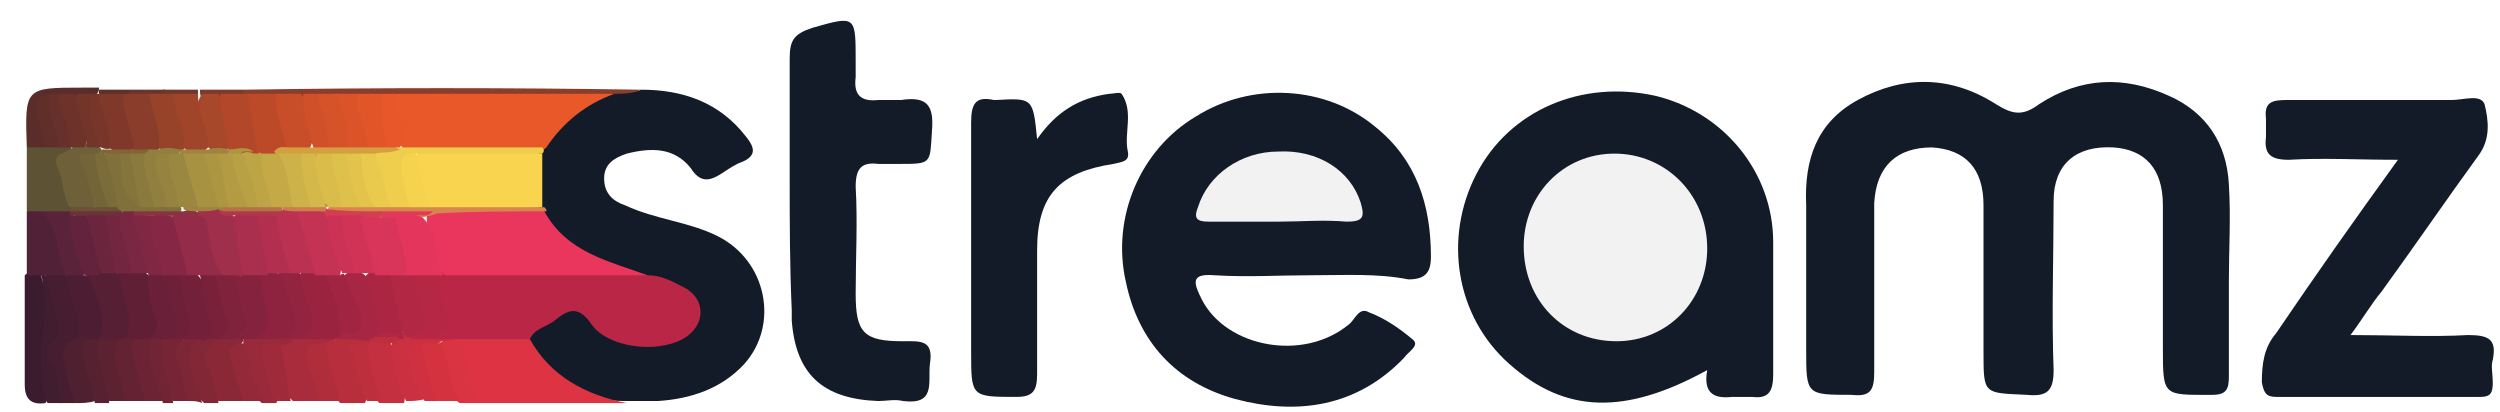 <?xml version="1.0" encoding="UTF-8"?>
<svg width="97px" height="16px" viewBox="0 0 97 16" version="1.1" xmlns="http://www.w3.org/2000/svg" xmlns:xlink="http://www.w3.org/1999/xlink">
    <title>streamz</title>
    <g id="FINAL-DESIGNS" stroke="none" stroke-width="1" fill="none" fill-rule="evenodd">
        <g id="Config-V2_promo" transform="translate(-64, -1767)" fill-rule="nonzero">
            <g id="Entertainment" transform="translate(0, 1582)">
                <g id="streamz" transform="translate(16, 166)">
                    <g transform="translate(48, 19)" id="Path">
                        <path d="M86.48,10.92 C86.48,12.12 86.48,13.4 86.48,14.6 C86.48,15.08 86.4,15.32 85.84,15.32 C83.92,15.32 83.92,15.4 83.92,13.48 C83.92,11.64 83.92,9.8 83.92,7.96 C83.92,6.52 83.2,5.8 82,5.72 C80.56,5.64 79.68,6.36 79.68,7.8 C79.68,9.96 79.6,12.2 79.68,14.36 C79.68,15.16 79.44,15.4 78.64,15.32 C76.96,15.24 76.96,15.32 76.96,13.64 C76.96,11.72 76.96,9.88 76.96,7.96 C76.96,6.52 76.24,5.8 74.96,5.72 C73.6,5.72 72.8,6.44 72.72,7.88 C72.72,10.04 72.72,12.28 72.72,14.44 C72.72,15.16 72.56,15.4 71.84,15.32 C70.08,15.32 70.08,15.32 70.08,13.56 C70.08,11.72 70.08,9.8 70.08,7.96 C70,6.2 70.48,4.76 72.08,3.88 C73.84,2.92 75.68,2.92 77.44,4.04 C78.08,4.44 78.48,4.52 79.12,4.04 C80.72,3 82.4,2.92 84.16,3.72 C85.6,4.36 86.4,5.56 86.48,7.16 C86.56,8.44 86.48,9.64 86.48,10.92 C86.48,10.92 86.48,10.92 86.48,10.92 Z" fill="#131B28"></path>
                        <path d="M50.88,10.68 C49.6,10.68 48.4,10.76 47.12,10.68 C46.16,10.6 46.32,11 46.64,11.64 C47.6,13.48 50.56,14.04 52.32,12.6 C52.56,12.44 52.72,11.88 53.12,12.12 C53.76,12.36 54.32,12.76 54.8,13.16 C55.12,13.4 54.64,13.64 54.48,13.88 C52.64,15.8 50.32,16.12 47.92,15.48 C45.6,14.84 44.16,13.24 43.68,10.92 C43.12,8.44 44.24,5.8 46.4,4.52 C48.56,3.16 51.44,3.32 53.36,4.92 C54.96,6.2 55.52,7.96 55.52,9.96 C55.52,10.6 55.28,10.84 54.64,10.84 C53.44,10.6 52.16,10.68 50.88,10.68 Z" fill="#131B28"></path>
                        <path d="M66.24,14.36 C63.04,16.12 60.72,16.04 58.56,14.12 C56.48,12.28 56,9.24 57.28,6.76 C58.56,4.28 61.36,3.08 64.24,3.72 C66.88,4.36 68.8,6.68 68.8,9.4 C68.8,11.08 68.8,12.84 68.8,14.52 C68.8,15.16 68.64,15.48 68,15.4 C67.76,15.4 67.52,15.4 67.2,15.4 C66.48,15.48 66.08,15.24 66.24,14.36 Z" fill="#131B28"></path>
                        <path d="M93.04,6.2 C91.44,6.2 90.16,6.12 88.8,6.2 C88.08,6.2 87.84,5.96 87.92,5.32 C87.92,5.08 87.92,4.84 87.92,4.6 C87.84,3.96 88.16,3.88 88.72,3.88 C90.88,3.88 92.96,3.88 95.12,3.88 C95.6,3.88 96.24,3.64 96.4,4.04 C96.56,4.68 96.64,5.4 96.16,6.04 C94.88,7.8 93.68,9.56 92.4,11.32 C92,11.8 91.68,12.36 91.2,13 C92.88,13 94.32,13.08 95.76,13 C96.56,13 96.88,13.16 96.72,13.96 C96.64,14.2 96.72,14.52 96.72,14.84 C96.72,15.24 96.64,15.4 96.24,15.4 C93.6,15.4 90.96,15.4 88.32,15.4 C87.92,15.4 87.84,15.24 87.76,14.84 C87.76,14.12 87.84,13.48 88.32,12.92 C89.84,10.68 91.36,8.52 93.04,6.2 Z" fill="#131B28"></path>
                        <path d="M24.88,3.48 C26.48,3.48 27.92,3.96 28.96,5.32 C29.28,5.72 29.36,6.04 28.8,6.28 C28.56,6.36 28.32,6.52 28.08,6.68 C27.6,7 27.2,7.16 26.8,6.52 C26.16,5.72 25.28,5.72 24.32,5.96 C23.84,6.12 23.44,6.36 23.44,6.92 C23.44,7.48 23.76,7.8 24.24,7.96 C25.44,8.52 26.72,8.6 27.84,9.16 C29.76,10.12 30.24,12.6 28.88,14.12 C28,15.08 26.8,15.48 25.52,15.56 C25.12,15.56 24.72,15.56 24.24,15.56 C22.48,15.56 21.2,14.84 20.4,13.24 C20.4,13.16 20.4,13.08 20.4,13 C20.64,12.36 21.28,12.2 21.76,11.96 C22.24,11.72 22.64,11.96 23.04,12.36 C23.76,13.16 24.72,13.16 25.68,13.08 C26.16,13 26.64,12.76 26.72,12.2 C26.8,11.64 26.32,11.48 25.92,11.24 C25.6,11.08 25.28,11.08 25.04,10.92 C24.16,10.6 23.28,10.44 22.48,9.96 C21.84,9.56 21.28,9 20.88,8.28 C20.88,8.2 20.8,8.12 20.8,7.96 C20.64,7.32 20.64,6.6 20.8,5.96 C20.8,5.88 20.88,5.8 20.88,5.72 C21.52,4.6 22.4,3.72 23.76,3.56 C24.16,3.48 24.56,3.64 24.88,3.48 Z" fill="#131B28"></path>
                        <path d="M30.64,7 C30.64,5.4 30.64,3.8 30.64,2.28 C30.64,1.56 30.8,1.32 31.52,1.08 C33.2,0.6 33.2,0.6 33.2,2.36 C33.2,2.6 33.2,2.84 33.2,3 C33.12,3.64 33.36,3.96 34.08,3.88 C34.4,3.88 34.64,3.88 34.96,3.88 C36,3.72 36.24,4.12 36.16,5.08 C36.08,6.36 36.16,6.36 34.88,6.36 C34.64,6.36 34.4,6.36 34.08,6.36 C33.44,6.28 33.2,6.52 33.2,7.24 C33.28,8.6 33.2,10.04 33.2,11.4 C33.2,12.92 33.52,13.24 35.04,13.24 C35.68,13.24 36.24,13.16 36.08,14.12 C36,14.84 36.32,15.72 35.04,15.56 C34.72,15.48 34.4,15.56 34.08,15.56 C31.92,15.48 30.88,14.52 30.72,12.44 C30.72,12.28 30.72,12.2 30.72,12.04 C30.64,10.28 30.64,8.6 30.64,7 Z" fill="#131B28"></path>
                        <path d="M40.24,5.4 C40.96,4.36 41.84,3.8 43.04,3.64 C43.2,3.64 43.44,3.56 43.52,3.64 C44,4.36 43.6,5.16 43.76,5.88 C43.84,6.28 43.52,6.28 43.2,6.36 C41.12,6.68 40.24,7.56 40.24,9.72 C40.24,11.32 40.24,12.92 40.24,14.52 C40.24,15.16 40.08,15.4 39.44,15.4 C37.68,15.4 37.68,15.4 37.68,13.64 C37.68,10.68 37.68,7.72 37.68,4.76 C37.68,4.04 37.84,3.72 38.56,3.88 C38.56,3.88 38.64,3.88 38.64,3.88 C40.08,3.8 40.08,3.8 40.24,5.4 Z" fill="#131B28"></path>
                        <path d="M20.56,13.16 C21.36,14.6 22.72,15.32 24.32,15.64 C22.4,15.64 20.56,15.64 18.64,15.64 C17.84,15.24 17.84,14.52 17.76,13.8 C17.76,13.32 18.08,13.16 18.48,13.16 C19.2,13.08 19.84,13 20.56,13.16 Z" fill="#DE3342"></path>
                        <path d="M1.04,8.2 C1.04,7.4 1.04,6.6 1.04,5.72 C1.2,5.48 1.44,5.4 1.76,5.4 C2,5.4 2.16,5.4 2.4,5.4 C2.56,5.4 2.64,5.48 2.8,5.56 C2.56,6.36 2.96,7.16 2.96,7.96 C2.88,8.04 2.88,8.12 2.8,8.2 C2.48,8.44 2.08,8.36 1.76,8.36 C1.36,8.44 1.2,8.36 1.04,8.2 Z" fill="#5E5235"></path>
                        <path d="M2.88,15.64 C2.72,15.64 2.48,15.64 2.32,15.64 C1.76,14.84 1.36,14.04 1.84,13.08 C2,12.68 1.84,12.44 1.84,12.12 C1.76,11.64 1.52,11.24 1.68,10.76 C1.92,10.52 2.16,10.52 2.4,10.6 C2.48,10.6 2.56,10.68 2.64,10.76 C3.04,11.56 3.44,12.36 3.04,13.32 C2.64,13.72 2.88,14.12 2.96,14.52 C3.04,14.84 3.28,15.24 2.88,15.64 Z" fill="#461D31"></path>
                        <path d="M1.76,15.64 C1.2,15.72 0.96,15.48 0.96,14.92 C0.96,13.48 0.96,12.12 0.96,10.68 C1.12,10.52 1.36,10.52 1.6,10.68 C1.76,11.64 2.32,12.52 1.68,13.48 C1.52,13.72 1.76,14.04 1.84,14.36 C1.92,14.76 2.08,15.24 1.76,15.64 Z" fill="#3B1C2F"></path>
                        <path d="M24.88,3.48 C24.56,3.64 24.16,3.64 23.76,3.64 C21.04,4.28 18.24,3.96 15.52,3.96 C15.28,3.96 15.04,3.96 14.8,3.96 C14.48,3.96 14.16,4.04 13.84,3.96 C13.6,3.96 13.28,3.96 13.04,3.96 C12.8,4.04 12.56,3.96 12.24,3.96 C12,3.96 11.84,3.96 11.6,3.96 C11.28,4.04 10.96,4.04 10.72,3.96 C10.4,3.96 10,4.04 9.68,3.88 C9.6,3.88 9.52,3.8 9.44,3.72 C9.36,3.64 9.36,3.56 9.44,3.48 C14.56,3.4 19.76,3.4 24.88,3.48 Z" fill="#893D2A"></path>
                        <path d="M1.6,10.68 C1.44,10.68 1.2,10.68 1.04,10.68 C1.04,9.88 1.04,9 1.04,8.2 C1.2,8.2 1.44,8.2 1.6,8.2 C2.4,8.6 2.8,9.48 2.56,10.68 C2.32,10.68 2.08,10.68 1.76,10.68 C1.68,10.76 1.68,10.76 1.6,10.68 Z" fill="#502137"></path>
                        <path d="M12.48,15.56 C12.08,15.56 11.68,15.56 11.36,15.56 C10.72,14.92 10.64,14.2 10.8,13.32 C10.88,13.08 11.12,13 11.28,12.92 C11.44,12.84 11.6,12.84 11.76,12.84 C12.16,12.84 12.64,12.76 12.96,13.08 C13.12,13.32 12.96,13.4 12.8,13.56 C12.4,13.64 12.24,13.8 12.32,14.28 C12.48,14.68 12.72,15.08 12.48,15.56 Z" fill="#A82C3B"></path>
                        <path d="M12.64,13.32 C12.8,13.24 12.88,13.16 13.04,13.16 C13.04,13.16 13.12,13.08 13.12,13.08 C13.52,12.84 13.92,12.84 14.24,13.08 C14.32,13.16 14.4,13.24 14.4,13.32 C14.4,13.4 14.32,13.48 14.24,13.56 C13.76,13.72 14,14.04 14.08,14.28 C14.16,14.76 14.4,15.16 14.16,15.64 C13.84,15.64 13.52,15.64 13.2,15.64 C12.56,14.92 12.24,14.2 12.64,13.32 Z" fill="#B82E3D"></path>
                        <path d="M9.44,15.56 C9.12,15.56 8.8,15.56 8.48,15.56 C7.84,15.16 7.84,14.44 7.68,13.8 C7.6,13.32 7.92,13.08 8.32,12.92 C8.48,12.84 8.72,12.84 8.96,12.84 C9.12,12.84 9.28,12.92 9.36,13 C9.44,13.08 9.44,13.16 9.44,13.24 C9.12,13.56 9.2,13.96 9.28,14.36 C9.44,14.84 9.68,15.16 9.44,15.56 Z" fill="#8A2837"></path>
                        <path d="M20.56,13.16 C19.92,13.56 19.28,13.32 18.64,13.32 C18.08,13.32 17.92,13.48 18.08,14.04 C18.24,14.6 18.32,15.16 18.64,15.64 C18.4,15.64 18.16,15.64 17.84,15.64 C16.96,15.08 16.88,14.2 17.04,13.32 C17.28,13.16 17.52,13 17.76,12.92 C18.72,12.84 19.68,12.52 20.56,13.16 L20.56,13.16 Z" fill="#DA3341"></path>
                        <path d="M1.6,10.68 C1.68,10.68 1.76,10.68 1.76,10.68 C1.92,11.16 2,11.72 2.16,12.2 C2.24,12.6 2.4,12.92 2,13.32 C1.6,13.64 2.08,14.04 2.16,14.44 C2.24,14.84 2.32,15.24 2.4,15.64 C2.24,15.64 2,15.64 1.84,15.64 C1.2,13.96 2.08,12.28 1.6,10.68 Z" fill="#411E2F"></path>
                        <path d="M14.24,13.32 C14.32,13.32 14.4,13.32 14.4,13.32 C14.64,13.08 14.88,13.08 15.12,13.24 C15.52,13.96 15.84,14.76 15.68,15.64 C15.36,15.64 15.04,15.64 14.72,15.64 C14.08,15 13.92,14.2 14.24,13.32 Z" fill="#C4303F"></path>
                        <path d="M15.76,15.56 C15.36,14.84 15.2,14.12 15.2,13.32 C15.28,13.16 15.44,13 15.6,12.92 C15.68,12.92 15.76,12.84 15.92,12.84 C16,12.84 16.16,12.84 16.24,12.84 C16.72,12.92 17.28,12.68 17.68,13.08 C17.52,13.24 17.28,13.24 17.12,13.24 C16.96,13.4 16.72,13.48 16.48,13.56 C15.92,13.72 16.24,14.12 16.24,14.36 C16.32,14.76 16.56,15.08 16.48,15.48 C16.24,15.56 16,15.56 15.76,15.56 Z" fill="#CA303F"></path>
                        <path d="M16.32,13.32 C16.56,13.32 16.8,13.32 17.12,13.32 C17.44,14.04 17.44,14.92 17.84,15.56 C17.6,15.56 17.36,15.56 17.04,15.56 C16.32,15.08 16.08,14.36 16.32,13.32 Z" fill="#D53240"></path>
                        <path d="M12.64,13.32 C12.72,14.12 13.04,14.84 13.2,15.56 C12.96,15.56 12.72,15.56 12.4,15.56 C12.24,15.08 12.16,14.6 11.92,14.12 C11.76,13.48 12,13.32 12.64,13.32 Z" fill="#B02D3C"></path>
                        <path d="M6.32,15.56 C6.08,15.56 5.84,15.56 5.52,15.56 C4.8,14.76 4.64,13.8 5.04,13 C5.2,12.84 5.44,12.84 5.68,12.92 C5.76,12.92 5.84,13 5.92,13.08 C6.08,13.96 6.56,14.68 6.32,15.56 Z" fill="#6C2434"></path>
                        <path d="M2.88,15.64 C2.8,15.24 2.64,14.84 2.56,14.36 C2.48,13.96 2.24,13.4 2.88,13.16 C3.04,13.08 3.12,13 3.28,13.08 C3.44,13.88 3.92,14.68 3.68,15.56 C3.44,15.64 3.2,15.64 2.88,15.64 Z" fill="#4F2030"></path>
                        <path d="M9.44,13.32 C9.44,13.24 9.44,13.16 9.44,13.16 C9.52,13 9.68,12.92 9.84,12.92 C10.16,12.92 10.48,12.84 10.8,12.92 C11.04,12.92 11.2,13 11.36,13.24 C11.2,13.32 11.12,13.4 10.96,13.4 C10.56,13.64 10.56,13.96 10.64,14.36 C10.72,14.76 10.96,15.16 10.72,15.64 C10.56,15.64 10.32,15.64 10.16,15.64 C9.36,15 9.28,14.2 9.44,13.32 Z" fill="#992A39"></path>
                        <path d="M10.72,15.56 C10.4,15.16 10.4,14.6 10.24,14.12 C10,13.48 10.24,13.24 10.88,13.32 C11.04,14.04 11.12,14.84 11.28,15.56 C11.12,15.56 10.96,15.56 10.72,15.56 Z" fill="#9F2B3A"></path>
                        <path d="M4.8,15.56 C4.64,15.56 4.4,15.56 4.24,15.56 C3.6,14.84 3.36,14.04 3.68,13.08 C3.76,13 3.84,12.92 3.92,12.92 C4.16,12.84 4.48,12.84 4.64,13.08 C4.72,13.56 4.8,14.12 4.96,14.6 C5.04,15 5.12,15.32 4.8,15.56 Z" fill="#5C2232"></path>
                        <path d="M1.76,5.72 C1.52,5.72 1.28,5.72 1.04,5.72 C0.96,3.4 0.96,3.4 3.2,3.4 C3.44,3.4 3.6,3.4 3.84,3.4 C3.84,3.48 3.84,3.56 3.76,3.64 C3.68,3.72 3.52,3.8 3.36,3.8 C3.2,3.88 2.96,3.8 2.8,3.8 C2.64,3.8 2.48,3.8 2.24,3.8 C2.08,3.8 2,3.8 1.84,3.8 C1.44,3.88 1.6,4.2 1.6,4.44 C1.84,5 2.08,5.32 1.76,5.72 Z" fill="#5A2D2A"></path>
                        <path d="M4.8,15.56 C4.88,14.76 4.16,13.96 4.64,13.08 C4.72,13 4.8,13 4.88,12.92 C5.04,12.92 5.12,12.92 5.2,13.08 C4.96,13.96 5.52,14.68 5.6,15.56 C5.36,15.56 5.12,15.56 4.8,15.56 Z" fill="#642333"></path>
                        <path d="M9.44,13.32 C9.76,14.04 9.76,14.92 10.24,15.56 C10,15.56 9.76,15.56 9.44,15.56 C9.28,15 9.12,14.52 8.96,13.96 C8.8,13.56 8.96,13.32 9.44,13.32 Z" fill="#932939"></path>
                        <path d="M8.48,13.16 C8.08,13.4 7.84,13.64 8.08,14.2 C8.24,14.68 8.4,15.16 8.48,15.64 C8.32,15.64 8.08,15.64 7.92,15.64 C7.04,14.84 6.88,13.88 7.52,13.08 C7.6,13 7.68,13 7.84,12.92 C8.08,12.84 8.24,12.92 8.4,13 C8.4,13.08 8.4,13.08 8.48,13.16 Z" fill="#822736"></path>
                        <path d="M7.28,15.56 C7.12,15.56 6.88,15.56 6.72,15.56 C6.24,14.84 5.92,14.04 6.16,13.08 C6.24,13 6.32,12.92 6.4,12.92 C6.56,12.84 6.8,12.84 6.96,12.92 C7.04,13 7.12,13 7.12,13.16 C6.96,13.56 7.04,13.96 7.2,14.44 C7.36,14.84 7.68,15.16 7.28,15.56 Z" fill="#772536"></path>
                        <path d="M3.84,13.16 C3.6,14.04 4.16,14.76 4.24,15.64 C4.08,15.64 3.84,15.64 3.68,15.64 C3.6,14.84 3.04,14.04 3.28,13.16 C3.52,13 3.68,13 3.84,13.16 Z" fill="#562131"></path>
                        <path d="M16.32,13.32 C16.56,14.04 16.56,14.92 17.04,15.56 C16.88,15.56 16.64,15.56 16.48,15.56 C16.08,15.08 16,14.44 15.84,13.88 C15.68,13.4 15.92,13.32 16.32,13.32 Z" fill="#D03140"></path>
                        <path d="M14.24,13.32 C14.32,14.12 14.56,14.84 14.8,15.56 C14.64,15.56 14.4,15.56 14.24,15.56 C13.92,15 13.92,14.28 13.68,13.72 C13.36,13.16 14,13.4 14.24,13.32 Z" fill="#BE2F3E"></path>
                        <path d="M7.28,15.56 C7.12,15 7.04,14.44 6.88,13.96 C6.8,13.64 6.8,13.4 7.12,13.16 C7.28,13 7.52,13 7.68,13.16 C7.12,13.64 7.36,14.12 7.52,14.68 C7.6,15 7.76,15.32 7.84,15.64 C7.68,15.56 7.52,15.56 7.28,15.56 Z" fill="#7D2636"></path>
                        <path d="M6.32,13.16 C6.08,14.04 6.64,14.76 6.72,15.64 C6.56,15.64 6.48,15.64 6.32,15.64 C6.16,14.84 5.6,14.04 5.92,13.16 C6.08,13.08 6.24,13.08 6.32,13.16 Z" fill="#712534"></path>
                        <path d="M9.44,3.48 C9.44,3.56 9.44,3.56 9.44,3.64 C9.2,3.96 8.88,3.96 8.56,3.96 C8.32,3.96 8,3.96 7.84,3.8 C7.76,3.72 7.76,3.64 7.76,3.48 C8.24,3.48 8.88,3.48 9.44,3.48 Z" fill="#7F382A"></path>
                        <path d="M5.04,3.48 C5.52,3.48 5.92,3.48 6.4,3.48 C6.48,3.56 6.48,3.64 6.4,3.72 C6.24,3.88 6.08,3.88 5.84,3.88 C5.6,3.88 5.36,3.88 5.12,3.72 C4.96,3.64 4.96,3.56 5.04,3.48 Z" fill="#6D332A"></path>
                        <path d="M6.32,3.64 C6.32,3.56 6.32,3.56 6.32,3.48 C6.8,3.48 7.2,3.48 7.68,3.48 C7.68,3.56 7.68,3.56 7.68,3.64 C7.68,3.64 7.6,3.72 7.6,3.72 C7.36,3.88 7.04,3.88 6.72,3.88 C6.56,3.88 6.48,3.8 6.32,3.64 Z" fill="#73342A"></path>
                        <path d="M5.04,3.48 C5.04,3.56 5.04,3.56 5.04,3.64 C4.96,3.72 4.88,3.8 4.8,3.8 C4.48,3.88 4.24,3.88 3.92,3.72 C3.92,3.72 3.84,3.64 3.84,3.64 C3.84,3.56 3.84,3.56 3.84,3.48 C4.24,3.48 4.64,3.48 5.04,3.48 Z" fill="#602F2A"></path>
                        <path d="M49.6,8.6 C48.72,8.6 47.76,8.6 46.88,8.6 C46.4,8.6 46.32,8.44 46.48,8.04 C46.88,6.76 48.16,5.88 49.6,5.88 C51.12,5.8 52.4,6.6 52.8,7.88 C52.96,8.44 52.88,8.6 52.24,8.6 C51.36,8.52 50.48,8.6 49.6,8.6 Z" fill="#F2F2F2"></path>
                        <path d="M59.12,9.56 C59.12,7.56 60.64,5.96 62.64,5.96 C64.64,5.96 66.24,7.56 66.24,9.64 C66.24,11.64 64.72,13.24 62.72,13.24 C60.64,13.24 59.12,11.64 59.12,9.56 Z" fill="#F2F2F2"></path>
                        <path d="M17.68,13.16 C17.12,13.16 16.56,13.16 15.92,13.16 C15.92,12.84 16.16,12.76 16.4,12.68 C17.04,12.68 17.12,12.28 16.96,11.8 C16.88,11.32 16.64,10.92 17.12,10.52 C17.2,10.44 17.36,10.44 17.44,10.44 C20,10.28 22.56,10.2 25.12,10.68 C25.68,10.68 26.08,10.92 26.56,11.16 C27.44,11.64 27.36,12.68 26.48,13.16 C25.44,13.72 23.6,13.48 22.96,12.6 C22.48,11.88 22.08,11.96 21.52,12.44 C21.2,12.68 20.72,12.76 20.56,13.16 C19.6,13.16 18.64,13.16 17.68,13.16 Z" fill="#BA2746"></path>
                        <path d="M15.36,3.64 C18.16,3.64 20.96,3.64 23.84,3.64 C22.72,4.04 21.84,4.76 21.2,5.72 C21.04,5.88 20.8,5.96 20.56,5.96 C18.96,5.96 17.36,6.04 15.76,5.88 C15.12,5.24 14.96,4.52 15.36,3.64 Z" fill="#E95829"></path>
                        <path d="M25.12,10.68 C22.48,10.68 19.84,10.68 17.28,10.68 C16.48,10.04 16.56,9.16 16.56,8.28 C16.72,8.12 16.88,8.04 17.12,7.96 C18.16,7.88 19.2,7.96 20.24,7.96 C20.56,7.96 20.88,7.96 21.12,8.2 C22,9.8 23.6,10.12 25.12,10.68 Z" fill="#EA365D"></path>
                        <path d="M21.04,5.96 C21.04,6.68 21.04,7.32 21.04,8.04 C19.6,8.2 18.16,8.04 16.8,8.12 C15.92,7.56 15.76,6.68 16.24,5.88 C17.84,5.88 19.44,5.72 21.04,5.96 Z" fill="#F8D44F"></path>
                        <path d="M21.04,5.96 C19.36,5.96 17.76,5.96 16.08,5.96 C15.68,6.28 15.84,6.6 15.92,7 C16,7.4 16.24,7.8 15.84,8.2 C15.6,8.36 15.36,8.36 15.12,8.2 C14.48,7.64 14.4,6.84 14.4,6.04 C14.56,5.72 14.88,5.72 15.2,5.64 C15.28,5.64 15.36,5.72 15.44,5.72 C17.28,5.72 19.12,5.72 21.04,5.72 C21.12,5.8 21.12,5.88 21.04,5.96 Z" fill="#EFCD4D"></path>
                        <path d="M15.12,8.04 C15.36,8.04 15.6,8.04 15.92,8.04 C16.16,7.8 16.4,7.88 16.72,8.04 C18.16,8.04 19.6,8.04 21.12,8.04 C21.2,8.12 21.2,8.12 21.2,8.2 C19.76,8.2 18.4,8.2 16.96,8.28 C16.32,8.52 15.6,8.52 14.88,8.52 C14.24,8.44 13.52,8.6 12.88,8.36 C12.8,8.28 12.72,8.2 12.72,8.12 C12.8,7.88 13.04,7.8 13.28,7.8 C13.52,7.72 13.84,7.8 14.08,7.8 C14.32,7.8 14.48,7.8 14.72,7.8 C14.8,7.8 14.96,7.88 15.12,8.04 Z" fill="#D9864C"></path>
                        <path d="M2.72,8.04 C2.4,7.56 2.48,7 2.24,6.52 C2,5.96 2.48,5.96 2.72,5.8 C2.72,5.8 2.8,5.72 2.8,5.72 C2.96,5.64 3.12,5.56 3.28,5.56 C3.44,5.56 3.6,5.56 3.76,5.64 C3.84,5.72 3.92,5.72 3.92,5.8 C3.92,5.88 3.92,5.96 3.84,6.04 C3.76,6.12 3.68,6.12 3.68,6.2 C3.44,6.52 3.68,6.84 3.68,7.16 C3.76,7.48 3.92,7.88 3.52,8.2 C3.2,8.28 2.96,8.28 2.72,8.04 Z" fill="#6E6038"></path>
                        <path d="M2.56,10.68 C2.16,9.88 2.32,8.84 1.6,8.2 C2,8.2 2.4,8.2 2.72,8.2 C2.72,8.2 2.8,8.28 2.8,8.28 C2.88,8.36 2.88,8.44 2.96,8.52 C3.04,9.24 3.68,9.96 3.2,10.76 C2.96,10.92 2.72,10.84 2.56,10.68 L2.56,10.68 Z" fill="#5B233A"></path>
                        <path d="M1.76,5.72 C1.68,5.24 1.52,4.84 1.44,4.36 C1.36,3.96 1.44,3.64 2,3.64 C2.32,4.28 2.64,4.92 2.4,5.72 C2.16,5.72 1.92,5.72 1.76,5.72 Z" fill="#602F2A"></path>
                        <path d="M2.32,5.72 C2.16,5 1.84,4.36 1.92,3.64 C2.08,3.64 2.16,3.64 2.32,3.64 C2.72,4.28 3.2,4.92 2.72,5.72 C2.72,5.72 2.72,5.72 2.72,5.72 C2.56,5.72 2.48,5.72 2.32,5.72 Z" fill="#67302A"></path>
                        <path d="M2.72,8.04 C3.04,8.04 3.36,8.04 3.68,8.04 C3.84,7.88 4,7.8 4.24,7.8 C4.4,7.8 4.56,7.88 4.72,7.96 C4.88,8.12 4.88,8.28 4.72,8.36 C4.08,8.52 3.36,8.68 2.72,8.2 C2.72,8.2 2.72,8.2 2.72,8.2 C2.72,8.12 2.72,8.04 2.72,8.04 Z" fill="#6C5037"></path>
                        <path d="M2.56,10.68 C2.8,10.68 3.04,10.68 3.36,10.68 C3.44,10.6 3.52,10.6 3.68,10.68 C4.48,11.64 4.56,12.52 4,13.16 C4,13.16 4,13.16 4,13.16 C3.84,13.16 3.6,13.16 3.44,13.16 C3.28,13.16 3.2,13.16 3.04,13.16 C3.2,12.28 2.64,11.48 2.56,10.68 Z" fill="#4D1E33"></path>
                        <path d="M9.6,3.64 C10,3.64 10.4,3.64 10.72,3.64 C11.2,4.28 11.36,4.92 11.2,5.64 C11.04,5.88 10.8,5.96 10.56,6.04 C10.4,6.04 10.24,6.04 10.08,6.04 C10,6.04 9.92,5.96 9.84,5.88 C9.6,5.16 9.12,4.44 9.6,3.64 Z" fill="#BC4A29"></path>
                        <path d="M9.6,3.64 C9.76,4.36 9.84,5.16 10,5.88 C9.92,5.96 9.84,6.04 9.76,6.04 C9.44,6.04 9.04,6.04 8.8,5.72 C8.48,5.08 8.16,4.44 8.56,3.64 C8.88,3.64 9.2,3.64 9.52,3.64 C9.52,3.64 9.52,3.64 9.6,3.64 Z" fill="#B34729"></path>
                        <path d="M11.12,5.72 C10.96,5 10.64,4.36 10.72,3.64 C11.04,3.64 11.36,3.64 11.68,3.64 C12.16,4.28 12.4,5 12,5.8 C11.76,6.04 11.44,6.04 11.12,5.72 Z" fill="#C84E29"></path>
                        <path d="M13.84,3.64 C14.16,3.64 14.48,3.64 14.8,3.64 C15.12,4.28 15.52,5 15.04,5.72 C14.8,5.88 14.48,5.88 14.24,5.8 C13.76,5.16 13.36,4.44 13.84,3.64 Z" fill="#E15529"></path>
                        <path d="M12.32,3.64 C12.56,3.64 12.8,3.64 13.12,3.64 C13.84,4.28 13.92,4.84 13.52,5.8 C13.28,5.96 12.96,5.96 12.72,5.88 C12.24,5.16 11.92,4.44 12.32,3.64 Z" fill="#D65229"></path>
                        <path d="M12.32,3.64 C12.48,4.36 12.8,5 12.72,5.72 C12.56,5.88 12.32,5.88 12.16,5.72 C11.92,5.08 11.76,4.36 11.76,3.64 C11.92,3.64 12.08,3.64 12.32,3.64 Z" fill="#CF5029"></path>
                        <path d="M13.44,5.72 C13.52,5 13.36,4.36 13.04,3.64 C13.28,3.64 13.52,3.64 13.84,3.64 C13.76,4.36 14.32,5 14.24,5.72 C13.92,5.96 13.68,5.96 13.44,5.72 Z" fill="#DB5329"></path>
                        <path d="M14.96,5.72 C14.88,5 14.8,4.36 14.8,3.64 C14.96,3.64 15.2,3.64 15.36,3.64 C15.28,4.36 15.92,5 15.52,5.72 C15.44,5.72 15.36,5.72 15.36,5.72 C15.2,5.8 15.04,5.88 14.96,5.72 Z" fill="#E75729"></path>
                        <path d="M13.04,13.16 C12.56,13.16 12.16,13.16 11.68,13.16 C11.76,12.6 11.84,12.04 11.6,11.48 C11.44,11.16 11.44,10.84 11.68,10.6 C11.84,10.44 12.08,10.44 12.24,10.44 C12.4,10.44 12.56,10.52 12.72,10.6 C13.36,11.24 13.52,12.04 13.36,12.92 C13.36,13 13.2,13.08 13.04,13.16 C13.04,13.16 13.04,13.16 13.04,13.16 Z" fill="#9A2440"></path>
                        <path d="M11.68,10.68 C11.6,11.24 12,11.64 12.08,12.12 C12.24,12.68 12.08,12.92 11.68,13.16 C11.52,13.16 11.44,13.16 11.28,13.16 C11.12,13.16 10.88,13.16 10.72,13.16 C11.04,12.76 11.04,12.68 10.88,11.96 C10.8,11.56 10.56,11.16 10.72,10.68 C10.88,10.52 11.12,10.44 11.28,10.52 C11.44,10.44 11.6,10.52 11.68,10.68 Z" fill="#93243F"></path>
                        <path d="M13.04,13.16 C13.12,13.08 13.2,13 13.2,13 C13.68,12.68 13.68,12.28 13.52,11.8 C13.36,11.4 13.12,11.08 13.36,10.68 C13.44,10.6 13.6,10.52 13.76,10.52 C13.92,10.52 14.08,10.6 14.16,10.68 C14.72,11.32 14.96,12.04 14.88,12.92 C14.8,13.08 14.64,13.24 14.48,13.24 C14.4,13.24 14.4,13.24 14.32,13.24 C13.92,13.16 13.52,13.16 13.04,13.16 Z" fill="#A62643"></path>
                        <path d="M15.52,13.16 C15.36,13.24 15.28,13.32 15.12,13.32 C14.88,13.32 14.64,13.32 14.32,13.32 C14.32,13.24 14.32,13.16 14.32,13.16 C14.32,13.16 14.32,13.16 14.32,13.16 C14.64,13.08 14.96,12.84 15.36,13.08 C15.44,13.08 15.52,13.08 15.52,13.16 Z" fill="#BE2F3E"></path>
                        <path d="M9.84,13.16 C9.68,13.16 9.6,13.16 9.44,13.16 C9.28,13.16 9.2,13.16 9.04,13.16 C9.2,12.6 9.12,12.12 8.96,11.56 C8.88,11.24 8.8,10.92 9.04,10.6 C9.2,10.52 9.28,10.44 9.44,10.44 C9.68,10.44 9.84,10.52 10.08,10.6 C10.4,11 10.48,11.4 10.56,11.88 C10.72,12.52 10.64,13.08 9.84,13.16 Z" fill="#85223D"></path>
                        <path d="M9.04,10.68 C9.2,11.16 9.28,11.72 9.44,12.2 C9.6,12.68 9.44,12.92 9.04,13.16 C8.88,13.16 8.64,13.16 8.48,13.16 C8.48,13.16 8.48,13.16 8.48,13.16 C8.56,12.28 8,11.48 8.24,10.68 C8.32,10.6 8.48,10.52 8.64,10.52 C8.8,10.52 8.96,10.52 9.04,10.68 Z" fill="#7F223C"></path>
                        <path d="M16.48,12.92 C16.24,12.92 16.08,12.92 15.92,13.08 C15.84,13.08 15.76,13.08 15.76,13.08 C15.2,12.36 14.88,11.48 15.12,10.6 C15.28,10.44 15.52,10.36 15.76,10.44 C15.92,10.44 16.08,10.52 16.24,10.6 C16.64,11.32 17.04,12.12 16.48,12.92 Z" fill="#B12744"></path>
                        <path d="M15.12,10.68 C15.28,11.48 15.52,12.28 15.68,13.16 C15.6,13.16 15.52,13.16 15.52,13.16 C15.52,13.16 15.52,13.16 15.52,13.16 C15.28,12.92 14.96,13.16 14.72,13 C14.72,12.2 14.4,11.48 14.16,10.76 C14.24,10.6 14.4,10.52 14.56,10.52 C14.8,10.44 15.04,10.52 15.12,10.68 Z" fill="#AB2643"></path>
                        <path d="M5.2,13.16 C5.04,13.16 4.96,13.16 4.8,13.16 C4.8,12.28 4.16,11.48 4.56,10.6 C4.72,10.52 4.8,10.44 4.96,10.44 C5.28,10.44 5.52,10.44 5.76,10.68 C6.16,11.16 6.16,11.72 6.32,12.28 C6.4,12.76 6.24,13.08 5.76,13.16 C5.6,13.16 5.44,13.16 5.2,13.16 Z" fill="#611F36"></path>
                        <path d="M5.76,13.16 C6.08,12.92 6.16,12.68 6,12.28 C5.84,11.8 5.68,11.24 5.76,10.68 C5.76,10.68 5.84,10.6 5.84,10.6 C6.08,10.52 6.24,10.52 6.4,10.68 C6.8,11.16 6.8,11.8 6.96,12.44 C7.04,12.92 6.8,13.08 6.48,13.16 C6.4,13.16 6.32,13.16 6.32,13.16 C6.16,13.16 6.08,13.16 5.92,13.16 C5.92,13.16 5.84,13.16 5.76,13.16 Z" fill="#692038"></path>
                        <path d="M9.84,13.16 C10.4,12.92 10.48,12.52 10.32,11.96 C10.16,11.56 10.16,11.08 10.08,10.68 C10.16,10.52 10.32,10.52 10.48,10.52 C10.64,10.52 10.8,10.6 10.88,10.68 C11.12,11.08 11.2,11.64 11.36,12.04 C11.6,12.6 11.44,12.92 10.88,13.16 C10.4,13.16 10.16,13.16 9.84,13.16 Z" fill="#8D233E"></path>
                        <path d="M4.64,10.68 C4.72,11.16 4.88,11.56 4.96,12.04 C5.04,12.44 5.12,12.84 4.8,13.16 C4.72,13.16 4.64,13.16 4.64,13.16 C4.4,13.16 4.16,13.16 3.84,13.16 C4.24,12.28 3.68,11.48 3.44,10.68 C3.52,10.52 3.68,10.52 3.76,10.44 C3.92,10.44 4.16,10.44 4.32,10.52 C4.48,10.52 4.56,10.6 4.64,10.68 Z" fill="#571F34"></path>
                        <path d="M2.72,5.72 C2.8,5 2.24,4.36 2.32,3.64 C2.48,3.64 2.72,3.64 2.88,3.64 C3.28,4.28 3.6,4.92 3.28,5.72 C3.12,5.72 2.88,5.72 2.72,5.72 Z" fill="#6D332A"></path>
                        <path d="M3.52,3.64 C3.68,3.64 3.76,3.64 3.92,3.64 C3.92,3.64 3.92,3.64 3.92,3.64 C4.48,4.28 4.8,4.92 4.4,5.72 C4.24,5.8 4.08,5.8 3.92,5.72 L3.92,5.72 C3.28,5.08 3.04,4.44 3.52,3.64 Z" fill="#78362A"></path>
                        <path d="M3.52,3.64 C3.44,4.36 3.6,5.08 3.92,5.72 C3.76,5.72 3.52,5.72 3.36,5.72 C3.36,5 2.96,4.36 2.96,3.64 C3.12,3.64 3.28,3.64 3.52,3.64 Z" fill="#73342A"></path>
                        <path d="M7.68,13.16 C7.52,13.16 7.28,13.16 7.12,13.16 C7.12,13.16 7.12,13.16 7.12,13.16 C7.12,12.68 6.96,12.2 6.88,11.72 C6.8,11.4 6.56,11 6.88,10.68 C7.04,10.6 7.12,10.52 7.28,10.52 C7.44,10.52 7.6,10.6 7.68,10.68 C8.08,11.16 8.16,11.8 8.32,12.44 C8.4,12.84 8.24,13.08 7.84,13.24 C7.84,13.16 7.76,13.16 7.68,13.16 Z" fill="#73213A"></path>
                        <path d="M7.92,13.16 C8.4,12.76 8.08,12.28 8,11.88 C7.92,11.48 7.84,11.08 7.76,10.68 C7.92,10.52 8.16,10.52 8.32,10.68 C8.48,11.24 8.56,11.8 8.8,12.36 C8.96,12.76 8.72,12.92 8.48,13.16 C8.24,13.16 8.08,13.16 7.92,13.16 Z" fill="#79213B"></path>
                        <path d="M6.96,10.68 C7.04,11.16 7.2,11.72 7.28,12.2 C7.36,12.52 7.44,12.84 7.12,13.16 C6.96,13.16 6.72,13.16 6.56,13.16 C7.12,12.76 6.72,12.28 6.64,11.88 C6.56,11.48 6.48,11.08 6.32,10.68 C6.32,10.68 6.4,10.6 6.4,10.6 C6.64,10.52 6.8,10.52 6.96,10.68 Z" fill="#6E2039"></path>
                        <path d="M8.48,3.64 C8.64,4.36 8.72,5 8.88,5.72 C8.88,5.72 8.8,5.8 8.8,5.8 C8.56,5.96 8.24,5.88 8.08,5.72 C7.76,5.08 7.36,4.36 7.84,3.64 C7.84,3.64 7.84,3.64 7.84,3.64 C7.92,3.64 8.24,3.64 8.48,3.64 Z" fill="#A7482A"></path>
                        <path d="M4.8,3.64 C4.88,3.64 4.96,3.64 4.96,3.64 C5.2,3.64 5.44,3.64 5.76,3.64 C6.4,4.2 6.56,4.92 6.24,5.72 C6.08,5.88 6,5.88 5.76,5.96 C5.52,5.96 5.28,5.96 5.12,5.8 C4.72,5.16 4.32,4.44 4.8,3.64 Z" fill="#893D2A"></path>
                        <path d="M6.16,5.72 C6.24,5 5.92,4.36 5.76,3.64 C5.92,3.64 6.16,3.64 6.32,3.64 C6.48,3.64 6.56,3.64 6.72,3.64 C7.28,4.28 7.52,4.92 7.2,5.72 C7.12,5.8 7.04,5.88 6.96,5.88 C6.64,5.96 6.4,5.96 6.16,5.72 Z" fill="#96432A"></path>
                        <path d="M7.12,5.72 C7.28,5 6.72,4.36 6.72,3.64 C7.04,3.64 7.36,3.64 7.68,3.64 C7.68,4.36 8.08,5 8.08,5.72 C7.76,6.04 7.44,6.04 7.12,5.72 Z" fill="#A0442A"></path>
                        <path d="M4.8,3.64 C4.72,4.36 5.12,5 5.2,5.72 C4.88,6.04 4.56,6.04 4.24,5.72 C4.4,5 3.84,4.36 3.84,3.64 C4.16,3.64 4.48,3.64 4.8,3.64 Z" fill="#7F382A"></path>
                        <path d="M16.08,10.68 C15.92,10.68 15.84,10.68 15.68,10.68 C15.2,9.96 14.88,9.24 15.28,8.36 C15.68,8.28 16.08,8.28 16.4,8.44 C17.04,9.08 16.8,9.96 17.2,10.68 C17.12,10.68 17.04,10.68 17.04,10.68 C16.72,10.92 16.4,10.92 16.08,10.68 Z" fill="#E4365C"></path>
                        <path d="M16.08,10.68 C16.4,10.68 16.72,10.68 17.04,10.68 C17.12,11.08 17.12,11.48 17.28,11.88 C17.6,12.68 17.36,13.08 16.48,13 C16.56,12.2 16.16,11.48 16.08,10.68 Z" fill="#B62745"></path>
                        <path d="M16.48,8.36 C16.08,8.36 15.68,8.36 15.36,8.36 C15.2,8.52 15.04,8.52 14.8,8.44 C14.72,8.36 14.72,8.28 14.72,8.2 C15.44,8.2 16.08,8.2 16.8,8.2 C16.72,8.28 16.64,8.36 16.48,8.36 Z" fill="#DF3B59"></path>
                        <path d="M16.72,8.04 C16.48,8.04 16.24,8.04 15.92,8.04 C15.76,7.64 15.68,7.24 15.6,6.76 C15.52,6.36 15.52,5.88 16.16,5.96 C16.24,6.68 16.4,7.32 16.72,8.04 Z" fill="#F5D34E"></path>
                        <path d="M15.12,8.04 C14.96,8.04 14.72,8.04 14.56,8.04 C13.84,7.48 13.6,6.84 13.92,5.96 C14.16,5.88 14.32,5.88 14.56,5.96 C14.8,6.6 14.96,7.32 15.12,8.04 Z" fill="#E9CA4D"></path>
                        <path d="M14.56,5.96 C14.4,5.96 14.16,5.96 14,5.96 C13.84,6.12 13.68,6.2 13.44,6.2 C13.28,6.2 13.04,6.2 12.88,6.2 C12.72,6.2 12.48,6.2 12.32,6.2 C12.16,6.2 11.92,6.2 11.76,6.2 C11.44,6.2 11.12,6.2 10.88,6.12 C10.8,6.04 10.72,6.04 10.64,5.88 C10.8,5.64 11.04,5.72 11.2,5.72 C11.52,5.72 11.84,5.72 12.16,5.72 C12.32,5.72 12.56,5.72 12.72,5.72 C12.96,5.72 13.2,5.72 13.52,5.72 C13.76,5.72 14,5.72 14.32,5.72 C14.56,5.72 14.8,5.72 15.12,5.72 C15.28,5.72 15.36,5.72 15.52,5.8 C15.12,5.96 14.88,5.88 14.56,5.96 Z" fill="#D49F40"></path>
                        <path d="M12.88,5.96 C13.04,5.96 13.28,5.96 13.44,5.96 C13.92,6.6 14.08,7.32 14,8.04 C13.76,8.04 13.52,8.04 13.2,8.04 C12.72,7.4 12.4,6.76 12.88,5.96 Z" fill="#DEC14B"></path>
                        <path d="M12.88,5.96 C12.88,6.68 13.2,7.32 13.28,8.04 C13.12,8.04 12.88,8.04 12.72,8.04 C12.64,8.04 12.64,7.96 12.56,7.96 C12.24,7.32 11.76,6.68 12.32,5.96 C12.48,5.96 12.64,5.96 12.88,5.96 Z" fill="#D9BC4A"></path>
                        <path d="M14,8.04 C13.68,7.4 13.52,6.68 13.44,5.96 C13.6,5.96 13.84,5.96 14,5.96 C14.08,6.68 14.08,7.4 14.56,8.04 C14.4,8.04 14.16,8.04 14,8.04 Z" fill="#E3C34B"></path>
                        <path d="M14.8,8.2 C14.8,8.28 14.8,8.28 14.8,8.36 C14.64,8.6 14.4,8.6 14.08,8.6 C13.84,8.6 13.6,8.68 13.28,8.6 C13.04,8.6 12.88,8.6 12.72,8.52 C12.56,8.44 12.48,8.36 12.48,8.2 C12.56,8.12 12.64,8.04 12.72,8.12 C13.36,8.2 14.08,8.2 14.8,8.2 Z" fill="#D33E52"></path>
                        <path d="M12.64,8.2 C12.56,8.2 12.48,8.2 12.48,8.2 C12.24,8.52 11.92,8.44 11.6,8.44 C11.36,8.44 11.2,8.36 11.04,8.28 C10.96,8.2 10.96,8.12 10.96,7.96 C11.04,7.8 11.2,7.8 11.36,7.72 C11.6,7.64 11.92,7.72 12.16,7.72 C12.4,7.72 12.56,7.88 12.72,7.96 C12.72,7.96 12.72,7.96 12.72,7.96 C12.64,8.04 12.64,8.12 12.64,8.2 Z" fill="#CB7E4A"></path>
                        <path d="M4.24,8.04 C4.08,8.04 3.84,8.04 3.68,8.04 C3.52,7.48 3.44,6.92 3.2,6.44 C2.88,5.72 3.44,6.04 3.68,5.96 C4.16,6.52 4.4,7.24 4.24,8.04 Z" fill="#746539"></path>
                        <path d="M4.24,8.04 C3.92,7.4 3.76,6.68 3.68,5.96 C3.76,5.96 3.84,5.96 3.84,5.96 C3.92,5.88 4,5.88 4.08,5.96 C4.64,6.6 4.72,7.32 4.56,8.04 C4.48,8.04 4.4,8.04 4.24,8.04 Z" fill="#7B6C3A"></path>
                        <path d="M4.08,5.96 C4,5.96 3.92,5.96 3.92,5.96 C3.92,5.88 3.92,5.88 3.92,5.8 C4.08,5.8 4.16,5.8 4.32,5.8 C4.64,5.8 4.96,5.8 5.28,5.8 C5.44,5.8 5.68,5.8 5.84,5.8 C5.92,5.96 5.76,6.04 5.68,6.12 C5.52,6.2 5.28,6.2 5.12,6.2 C4.96,6.2 4.8,6.2 4.72,6.2 C4.4,6.12 4.24,6.04 4.08,5.96 Z" fill="#826436"></path>
                        <path d="M3.84,10.68 C3.68,10.68 3.6,10.68 3.44,10.68 C3.36,10.68 3.28,10.68 3.28,10.68 C2.96,9.96 2.72,9.24 2.72,8.44 C2.88,8.28 3.12,8.36 3.36,8.36 C3.92,9 4.16,9.8 3.84,10.68 Z" fill="#63233C"></path>
                        <path d="M3.28,8.36 C3.12,8.36 2.88,8.36 2.72,8.36 C2.72,8.28 2.72,8.2 2.72,8.2 C3.44,8.2 4.16,8.2 4.8,8.2 C4.8,8.28 4.8,8.28 4.8,8.36 C4.72,8.52 4.64,8.6 4.48,8.6 C4.32,8.68 4.08,8.68 3.92,8.68 C3.68,8.68 3.52,8.6 3.28,8.36 Z" fill="#6C323A"></path>
                        <path d="M4.08,5.96 C4.24,5.96 4.48,5.96 4.64,5.96 C4.96,6.28 4.96,6.68 5.04,7.08 C5.12,7.32 5.12,7.64 5.44,7.72 C5.6,7.8 5.76,7.8 5.92,7.8 C6.08,7.8 6.16,7.8 6.32,7.8 C6.56,7.8 6.72,7.8 6.88,7.88 C6.96,7.96 7.04,8.04 7.04,8.12 C7.04,8.2 6.96,8.36 6.88,8.36 C6.32,8.6 5.68,8.44 5.12,8.44 C4.96,8.44 4.8,8.36 4.72,8.2 C4.72,8.2 4.72,8.2 4.72,8.2 C4.64,8.12 4.56,8.12 4.56,8.04 C4.48,7.32 4.24,6.6 4.08,5.96 Z" fill="#80703B"></path>
                        <path d="M11.36,8.04 C11.2,8.04 11.12,8.04 10.96,8.04 C10.8,8.12 10.64,8.12 10.48,8.04 C10.08,7.4 9.68,6.76 10.16,5.96 C10.32,5.96 10.4,5.96 10.56,5.96 C10.64,5.96 10.72,5.96 10.8,5.96 C11.52,6.52 11.68,7.08 11.36,8.04 Z" fill="#C5A947"></path>
                        <path d="M10.16,5.96 C10.08,6.68 10.4,7.32 10.56,8.04 C10.4,8.2 10.16,8.2 10,8.12 C9.52,7.48 9.28,6.76 9.36,5.96 C9.52,5.88 9.68,5.88 9.84,5.96 C9.92,5.96 10,5.96 10,5.96 C10.08,5.88 10.16,5.96 10.16,5.96 Z" fill="#BDA445"></path>
                        <path d="M9.84,5.88 C9.68,5.88 9.6,5.88 9.44,5.88 C9.36,5.96 9.2,6.04 9.12,6.04 C9.04,6.04 8.96,5.96 8.88,5.96 C8.8,5.88 8.8,5.8 8.88,5.8 C8.88,5.8 8.88,5.8 8.88,5.8 C9.2,5.8 9.52,5.64 9.84,5.88 Z" fill="#AC9642"></path>
                        <path d="M11.52,8.2 C11.84,8.2 12.16,8.2 12.48,8.2 C12.56,8.28 12.64,8.28 12.64,8.36 C13.12,9.08 13.36,9.8 13.2,10.68 C12.96,10.84 12.8,10.76 12.64,10.68 C12.48,10.68 12.4,10.68 12.24,10.68 C11.52,10.04 11.44,9.16 11.52,8.2 Z" fill="#C43254"></path>
                        <path d="M11.52,8.2 C11.76,9 12,9.8 12.24,10.6 C12.08,10.6 11.84,10.6 11.68,10.6 C11.52,10.6 11.44,10.6 11.28,10.6 C10.56,10.04 10.48,9.24 10.56,8.44 C10.64,8.36 10.64,8.28 10.72,8.2 C10.8,8.2 10.8,8.2 10.88,8.12 C11.12,8.2 11.36,8.2 11.52,8.2 Z" fill="#BB3152"></path>
                        <path d="M12.64,10.68 C12.8,10.68 13.04,10.68 13.2,10.68 C13.28,10.6 13.36,10.6 13.36,10.68 C13.52,11.08 13.76,11.56 13.92,11.96 C14.16,12.68 14.08,13.08 13.2,12.92 C13.2,12.12 12.96,11.4 12.64,10.68 Z" fill="#A12542"></path>
                        <path d="M10.72,8.36 C10.8,9.16 11.04,9.88 11.28,10.6 C11.12,10.6 10.88,10.6 10.72,10.6 C10.56,10.6 10.48,10.6 10.32,10.6 C9.76,9.88 9.44,9.16 9.92,8.28 C10.24,8.2 10.48,8.2 10.72,8.36 Z" fill="#B32F4F"></path>
                        <path d="M13.28,8.36 C13.52,8.36 13.76,8.36 14.08,8.36 C14.72,9 15.04,9.72 14.64,10.6 C14.48,10.6 14.4,10.6 14.24,10.6 C14.08,10.6 14,10.6 13.84,10.6 C13.12,10.04 12.88,9.24 13.28,8.36 Z" fill="#D13357"></path>
                        <path d="M13.28,8.36 C13.28,9.16 13.52,9.88 13.84,10.6 C13.68,10.6 13.6,10.6 13.44,10.6 C13.36,10.6 13.28,10.6 13.28,10.6 C12.96,9.88 12.72,9.16 12.72,8.36 C12.88,8.36 13.04,8.36 13.28,8.36 Z" fill="#CB3256"></path>
                        <path d="M14.8,12.92 C15.04,12.92 15.36,12.84 15.6,13.08 C15.2,13.08 14.8,13.08 14.48,13.08 C14.48,13.08 14.64,13 14.8,12.92 Z" fill="#B12744"></path>
                        <path d="M9.04,10.68 C8.88,10.68 8.8,10.68 8.64,10.68 C7.68,10.2 7.92,9.16 7.6,8.44 C7.6,8.36 7.6,8.28 7.68,8.2 C7.92,8.04 8.16,8.04 8.4,8.04 C8.64,8.12 8.88,8.2 9.12,8.44 C9.44,9.16 9.92,9.88 9.36,10.76 C9.28,10.68 9.2,10.68 9.04,10.68 Z" fill="#9F2F4A"></path>
                        <path d="M9.44,10.68 C9.28,9.96 9.2,9.16 9.04,8.44 C9.36,8.12 9.68,8.12 10,8.44 C10.16,9.16 10.24,9.96 10.4,10.68 C10.24,10.68 10.16,10.68 10,10.68 C9.84,10.68 9.6,10.68 9.44,10.68 Z" fill="#AA2E4D"></path>
                        <path d="M7.68,8.36 C8.08,8.44 8,8.68 8.08,9 C8.16,9.56 8.24,10.2 8.64,10.68 C8.48,10.68 8.4,10.68 8.24,10.68 C8.08,10.68 7.84,10.68 7.68,10.68 C7.52,10.68 7.44,10.68 7.28,10.68 C6.72,9.96 6.32,9.24 6.72,8.36 C7.04,8.28 7.44,8.12 7.68,8.36 Z" fill="#942B48"></path>
                        <path d="M14.56,10.68 C14.4,9.96 14.16,9.16 14,8.44 C14.24,8.44 14.48,8.44 14.8,8.44 C14.96,8.44 15.2,8.44 15.36,8.44 C15.44,9.24 15.84,9.88 15.76,10.68 C15.6,10.68 15.36,10.68 15.2,10.68 C14.96,10.68 14.8,10.68 14.56,10.68 Z" fill="#D93459"></path>
                        <path d="M4.8,8.2 C4.96,8.2 5.04,8.2 5.2,8.2 C5.28,8.28 5.36,8.36 5.44,8.36 C5.76,9.08 6.08,9.8 5.76,10.6 C5.76,10.6 5.76,10.6 5.76,10.6 C5.52,10.6 5.28,10.6 4.96,10.6 C4.64,9.88 4.08,9.16 4.56,8.36 C4.72,8.36 4.72,8.28 4.8,8.2 Z" fill="#792742"></path>
                        <path d="M4.64,8.36 C4.56,9.16 5.12,9.8 5.04,10.6 C4.88,10.6 4.8,10.6 4.64,10.6 C4.56,10.6 4.48,10.6 4.48,10.6 C4,9.88 3.68,9.16 4.08,8.36 C4.24,8.36 4.48,8.36 4.64,8.36 Z" fill="#72263F"></path>
                        <path d="M5.76,10.68 C5.6,9.96 5.36,9.16 5.2,8.44 C5.36,8.28 5.6,8.36 5.84,8.36 C6.4,9.08 6.72,9.8 6.4,10.68 C6.4,10.68 6.4,10.68 6.4,10.68 C6.16,10.68 6,10.68 5.76,10.68 Z" fill="#802843"></path>
                        <path d="M4.08,8.36 C4.24,9.08 4.32,9.88 4.48,10.6 C4.32,10.6 4.08,10.6 3.92,10.6 C3.76,9.88 3.52,9.08 3.36,8.36 C3.52,8.36 3.84,8.36 4.08,8.36 Z" fill="#6B253D"></path>
                        <path d="M6.32,10.68 C6.16,9.96 5.92,9.16 5.76,8.44 C6.08,8.28 6.4,8.28 6.72,8.44 C6.88,9.16 7.12,9.96 7.28,10.68 C7.12,10.68 7.04,10.68 6.88,10.68 C6.72,10.68 6.56,10.68 6.32,10.68 Z" fill="#862845"></path>
                        <path d="M8.88,5.8 C8.88,5.88 8.88,5.88 8.88,5.96 C8.8,6.12 8.64,6.2 8.56,6.2 C8.4,6.2 8.16,6.2 8,6.28 C7.76,6.28 7.52,6.28 7.28,6.2 C7.2,6.2 7.12,6.12 7.04,6.04 C6.96,5.96 6.96,5.96 6.96,5.88 C6.96,5.8 6.96,5.8 6.96,5.8 C7.04,5.8 7.12,5.8 7.12,5.8 C7.44,5.8 7.76,5.8 8.08,5.8 C8.32,5.72 8.56,5.72 8.88,5.8 Z" fill="#A08341"></path>
                        <path d="M6.96,5.8 C6.96,5.88 6.96,5.88 6.96,5.96 C6.88,6.12 6.8,6.12 6.64,6.2 C6.16,6.36 6.4,6.68 6.48,6.92 C6.56,7.32 6.8,7.72 6.4,8.04 C6.24,8.04 6.16,8.04 6,8.04 C5.44,7.4 5.12,6.76 5.6,5.96 C5.68,5.88 5.76,5.88 5.76,5.8 C5.92,5.8 6,5.8 6.16,5.8 C6.4,5.72 6.64,5.72 6.96,5.8 Z" fill="#907F3E"></path>
                        <path d="M11.36,8.04 C11.2,7.32 11.2,6.6 10.8,5.96 C11.12,5.96 11.44,5.96 11.76,5.96 C12.08,6.6 12.4,7.24 12.16,8.04 C11.84,8.04 11.6,8.04 11.36,8.04 Z" fill="#CCB248"></path>
                        <path d="M12.08,8.04 C11.84,7.4 11.68,6.68 11.68,5.96 C11.84,5.96 12.08,5.96 12.24,5.96 C12.16,6.68 12.48,7.32 12.64,8.04 C12.48,8.04 12.32,8.04 12.08,8.04 Z" fill="#D4B849"></path>
                        <path d="M10,8.04 C10.16,8.04 10.4,8.04 10.56,8.04 C10.72,8.04 10.8,8.04 10.96,8.04 C10.96,8.12 10.96,8.12 10.96,8.2 C10.96,8.2 10.96,8.2 10.96,8.2 C10.24,8.36 9.52,8.2 8.8,8.28 C8.64,8.28 8.64,8.2 8.56,8.12 C8.56,8.04 8.64,7.96 8.72,7.88 C8.96,7.72 9.28,7.8 9.52,7.8 C9.76,7.8 9.84,7.88 10,8.04 Z" fill="#B57246"></path>
                        <path d="M5.6,5.96 C5.52,6.68 5.84,7.32 6,8.04 C5.84,8.04 5.6,8.04 5.44,8.04 C5.12,7.4 4.72,6.76 5.04,5.96 C5.2,5.96 5.44,5.96 5.6,5.96 Z" fill="#8B7A3D"></path>
                        <path d="M5.04,5.96 C5.2,6.68 5.28,7.32 5.44,8.04 C4.56,7.56 4.8,6.68 4.64,5.96 C4.8,5.96 4.88,5.96 5.04,5.96 Z" fill="#85753C"></path>
                        <path d="M6.56,5.96 C6.72,5.96 6.8,5.96 6.96,5.96 C7.04,5.96 7.12,5.96 7.12,5.96 C7.84,6.52 8,7.24 7.68,8.12 C7.44,8.2 7.28,8.2 7.12,8.04 L7.04,8.04 L6.96,8.04 C6.56,7.4 6.08,6.76 6.56,5.96 Z" fill="#9B8840"></path>
                        <path d="M6.56,5.96 C6.48,6.68 6.88,7.32 6.96,8.04 C6.8,8.04 6.56,8.04 6.4,8.04 C6.48,7.56 6.24,7.16 6.08,6.68 C5.92,6.2 6,5.88 6.56,5.96 Z" fill="#96833F"></path>
                        <path d="M6.72,8.36 C6.4,8.36 6.08,8.36 5.76,8.36 C5.6,8.36 5.36,8.36 5.2,8.36 C5.2,8.28 5.2,8.28 5.2,8.2 C5.84,8.2 6.48,8.2 7.12,8.2 C7.36,8.12 7.52,8.04 7.68,8.28 C7.68,8.36 7.68,8.36 7.68,8.44 C7.36,8.36 7.04,8.36 6.72,8.36 Z" fill="#8B3144"></path>
                        <path d="M7.68,8.2 C7.52,8.2 7.28,8.2 7.12,8.12 C7.12,8.04 7.12,8.04 7.12,7.96 C7.28,7.96 7.52,7.96 7.68,7.96 C7.92,7.8 8.08,7.72 8.4,7.8 C8.48,7.8 8.56,7.88 8.64,7.96 C8.64,8.04 8.64,8.04 8.64,8.12 C8.56,8.2 8.56,8.2 8.48,8.12 C8.24,8.2 7.92,8.2 7.68,8.2 Z" fill="#A08341"></path>
                        <path d="M10,8.04 C9.84,8.04 9.76,8.04 9.6,8.04 C8.88,7.4 8.72,6.76 9.04,5.96 C9.2,5.96 9.28,5.96 9.44,5.96 C9.6,6.6 9.92,7.24 10,8.04 Z" fill="#B8A044"></path>
                        <path d="M9.04,5.96 C9.04,6.68 9.36,7.4 9.6,8.04 C9.36,8.04 9.12,8.04 8.8,8.04 C8.4,7.4 8.08,6.76 8.4,5.96 C8.56,5.96 8.64,5.96 8.8,5.96 C8.88,5.96 8.96,5.96 9.04,5.96 Z" fill="#B29B43"></path>
                        <path d="M8.48,8.2 C8.56,8.2 8.64,8.2 8.64,8.2 C9.44,8.2 10.16,8.2 10.96,8.2 C10.88,8.28 10.8,8.28 10.8,8.36 C10.56,8.36 10.32,8.36 10,8.36 C9.68,8.36 9.36,8.36 9.04,8.36 C8.8,8.36 8.64,8.44 8.48,8.2 Z" fill="#B0384A"></path>
                        <path d="M8.48,8.04 C8.24,8.04 8,8.04 7.68,8.04 C7.52,7.32 7.28,6.68 7.12,5.96 C7.36,5.96 7.6,5.96 7.92,5.96 C8.48,6.52 8.56,7.24 8.48,8.04 Z" fill="#A79242"></path>
                        <path d="M8.48,8.04 C8.32,7.32 8.08,6.68 7.92,5.96 C8.08,5.96 8.32,5.96 8.48,5.96 C8.64,6.68 8.72,7.32 8.88,8.04 C8.8,8.04 8.72,8.04 8.72,8.04 C8.56,8.04 8.56,8.04 8.48,8.04 Z" fill="#AC9642"></path>
                    </g>
                </g>
            </g>
        </g>
    </g>
</svg>